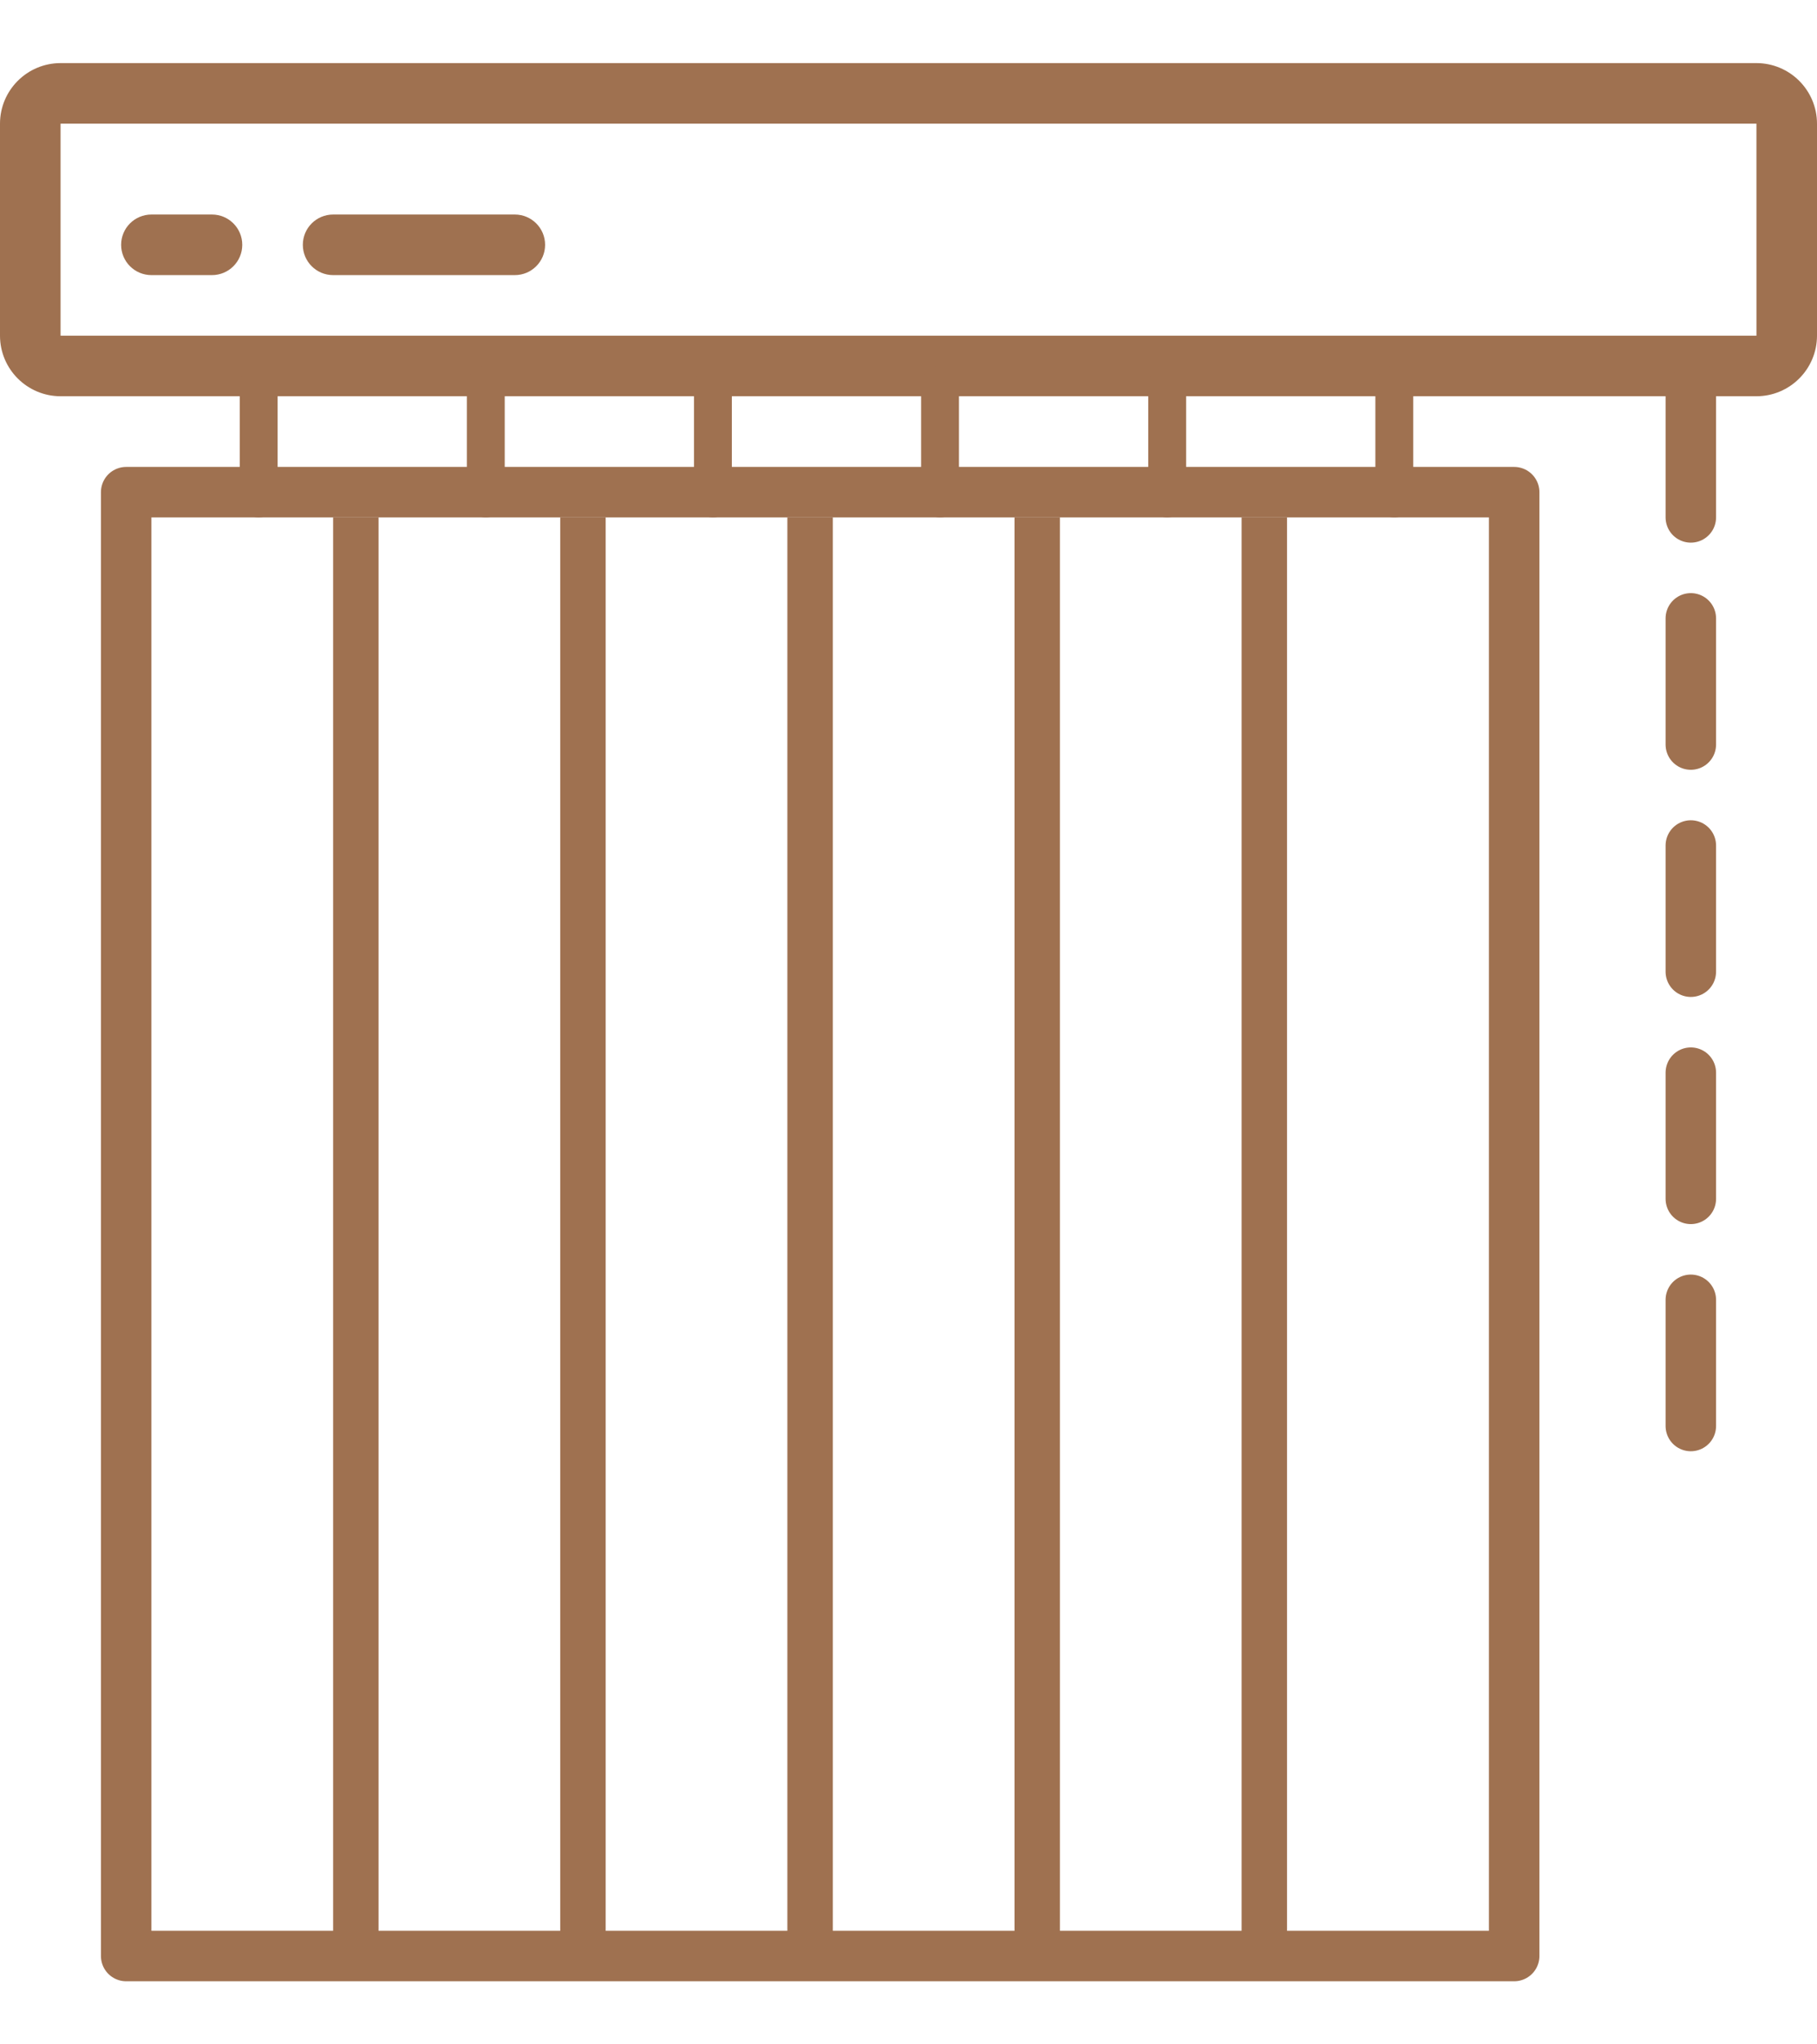 <svg width="32" height="36" viewBox="0 0 72 76" fill="none" xmlns="http://www.w3.org/2000/svg">
<path fill-rule="evenodd" clip-rule="evenodd" d="M69.6 0H2.4C1.075 0.001 0.001 1.075 0 2.4V10.8C0.001 12.125 1.075 13.198 2.4 13.2H68.068H69.6C70.925 13.198 71.998 12.125 72 10.8V2.4C71.998 1.075 70.925 0.002 69.6 0ZM2.4 10.8H66H69.601L69.6 2.4H2.4V10.8Z" fill="#9F7150"/>
<path d="M8.4 6H6C5.337 6 4.8 6.537 4.8 7.2C4.8 7.863 5.337 8.4 6 8.4H8.4C9.062 8.4 9.6 7.863 9.6 7.2C9.6 6.537 9.062 6 8.4 6Z" fill="#9F7150"/>
<path d="M20.4 6H13.2C12.537 6 12 6.537 12 7.2C12 7.863 12.537 8.4 13.2 8.4H20.4C21.063 8.4 21.6 7.863 21.6 7.2C21.6 6.537 21.063 6 20.4 6Z" fill="#9F7150"/>
<path d="M67 54V12" stroke="#9F7150" stroke-width="2" stroke-linecap="round" stroke-dasharray="5 4"/>
<path d="M60 17H5V75H60V17Z" stroke="#9F7150" stroke-width="2" stroke-linejoin="round"/>
<path d="M14.1 74.036V18" stroke="#9F7150" stroke-width="1.8"/>
<path d="M23.1 74.036V18" stroke="#9F7150" stroke-width="1.8"/>
<path d="M32.1 74.036V18" stroke="#9F7150" stroke-width="1.8"/>
<path d="M41.1 74.036V18" stroke="#9F7150" stroke-width="1.8"/>
<path d="M50.1 74.036V18" stroke="#9F7150" stroke-width="1.8"/>
<path d="M10.25 17.25V12.75" stroke="#9F7150" stroke-width="1.5" stroke-linecap="round"/>
<path d="M19.25 17.25V12.75" stroke="#9F7150" stroke-width="1.5" stroke-linecap="round"/>
<path d="M28.25 17.25V12.75" stroke="#9F7150" stroke-width="1.5" stroke-linecap="round"/>
<path d="M37.25 17.25V12.75" stroke="#9F7150" stroke-width="1.5" stroke-linecap="round"/>
<path d="M46.25 17.25V12.75" stroke="#9F7150" stroke-width="1.5" stroke-linecap="round"/>
<path d="M55.25 17.25V12.75" stroke="#9F7150" stroke-width="1.5" stroke-linecap="round"/>
</svg>

